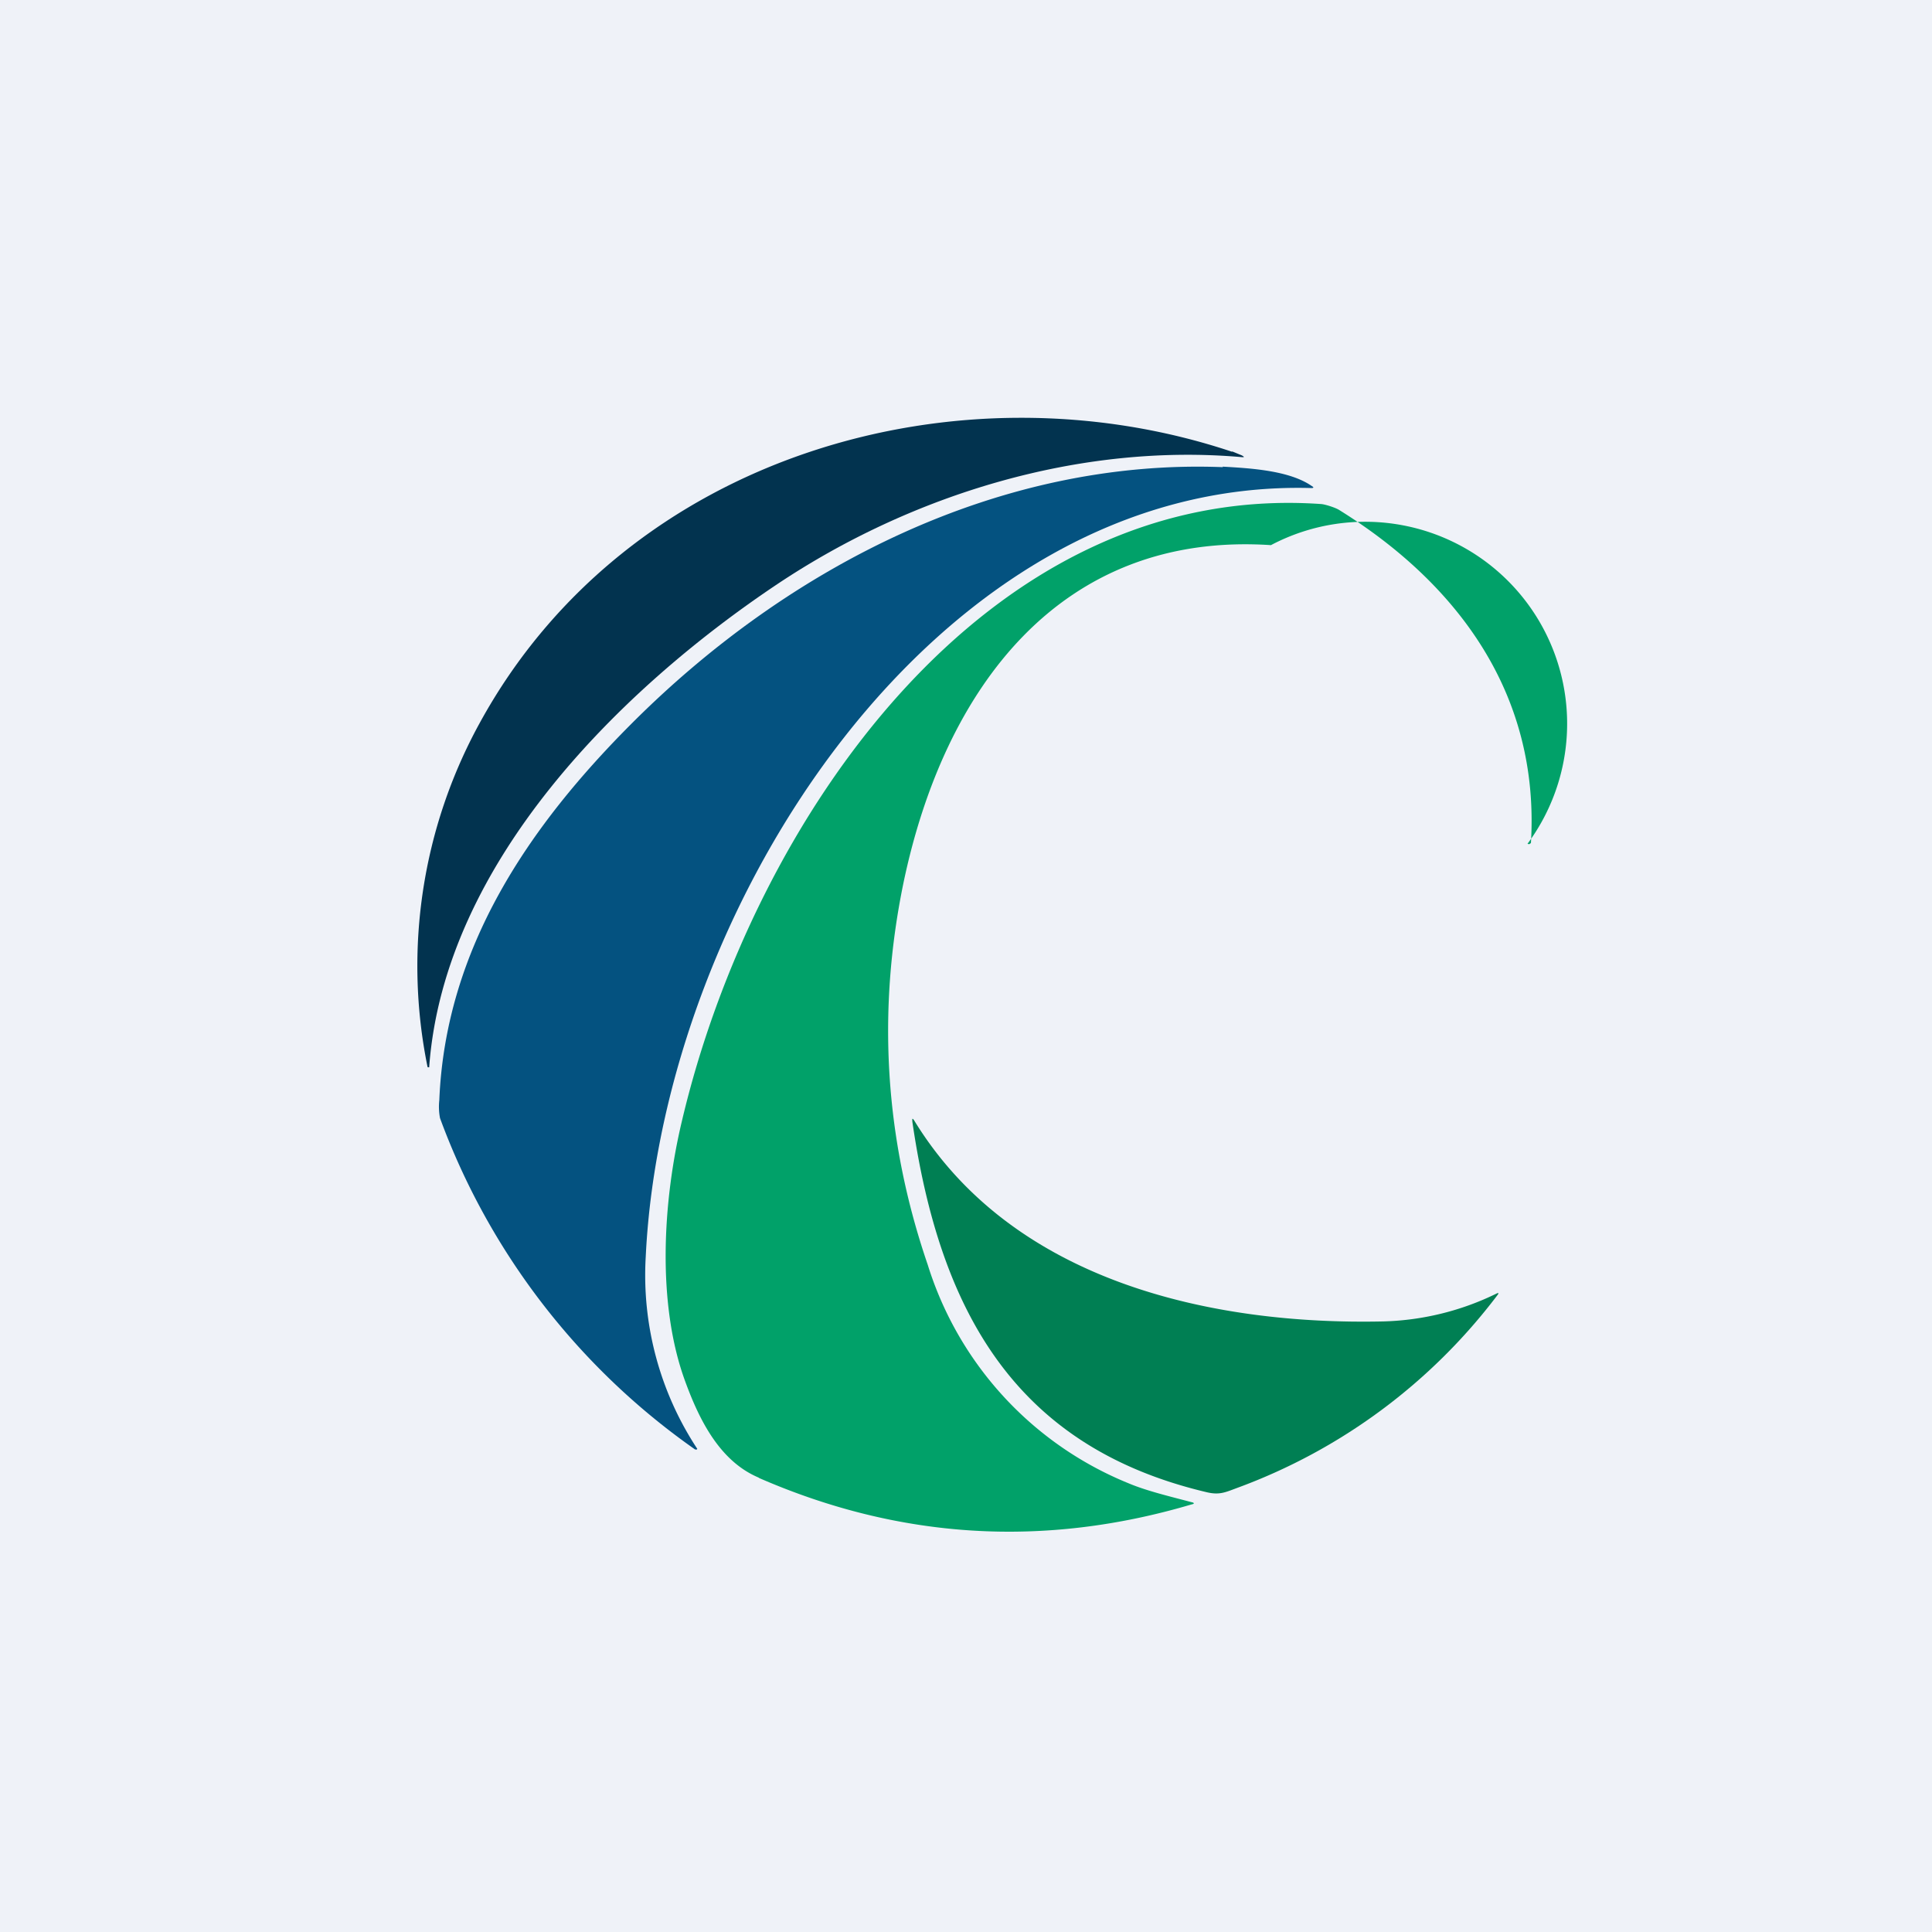 <?xml version="1.0" encoding="UTF-8"?>
<!-- generated by Finnhub -->
<svg viewBox="0 0 55.5 55.5" xmlns="http://www.w3.org/2000/svg">
<path d="M 0,0 H 55.5 V 55.5 H 0 Z" fill="rgb(239, 242, 248)"/>
<path d="M 35.39,12.965 L 35.67,13.08 C 35.76,13.13 35.75,13.14 35.65,13.13 C 31.02,12.73 26.21,14.19 22.33,16.78 C 17.87,19.76 12.77,24.75 12.33,30.64 V 30.66 H 12.29 L 12.28,30.64 A 14.5,14.5 0 0,1 13.78,20.77 C 18.02,13.02 27.58,10.36 35.4,12.98 Z" fill="rgb(2, 51, 79)"/>
<path d="M 35.12,13.405 C 35.9,13.45 37.03,13.51 37.68,13.96 C 37.75,14 37.74,14.02 37.67,14.02 C 26.88,13.72 19.03,26.08 18.55,36.1 A 9.07,9.07 0 0,0 20.03,41.62 L 20.02,41.64 H 19.97 A 20.07,20.07 0 0,1 12.64,32.12 A 1.75,1.75 0 0,1 12.62,31.6 C 12.8,27.23 15.2,23.73 18.16,20.77 C 22.68,16.25 28.74,13.17 35.13,13.42 Z" fill="rgb(4, 82, 128)"/>
<path d="M 21.79,42.445 C 20.69,41.98 20.1,40.82 19.69,39.7 C 18.86,37.46 19.04,34.5 19.59,32.2 C 21.61,23.62 28.29,13.8 37.96,14.48 C 38.07,14.49 38.36,14.58 38.47,14.65 C 41.85,16.75 44.23,19.91 43.98,24.19 C 43.98,24.21 43.98,24.22 43.96,24.23 A 0.06,0.06 0 0,1 43.92,24.25 L 43.88,24.24 A 5.8,5.8 0 0,0 36.51,15.66 C 30.47,15.26 27.12,19.76 25.95,25.38 C 25.19,29.08 25.42,32.74 26.65,36.33 A 9.97,9.97 0 0,0 32.42,42.61 C 32.94,42.83 33.62,42.99 34.22,43.15 C 34.32,43.17 34.32,43.2 34.22,43.22 C 29.99,44.47 25.85,44.22 21.81,42.46 Z" fill="rgb(1, 161, 105)"/>
<path d="M 26.26,32.185 C 29.11,36.85 34.87,38.07 39.75,37.96 A 7.87,7.87 0 0,0 42.99,37.16 C 43.05,37.13 43.06,37.15 43.02,37.2 A 16.5,16.5 0 0,1 35.52,42.75 C 35.2,42.87 35.03,42.95 34.68,42.87 C 29.15,41.57 27,37.65 26.21,32.23 C 26.2,32.12 26.21,32.11 26.27,32.2 Z" fill="rgb(0, 127, 83)"/>
</svg>
